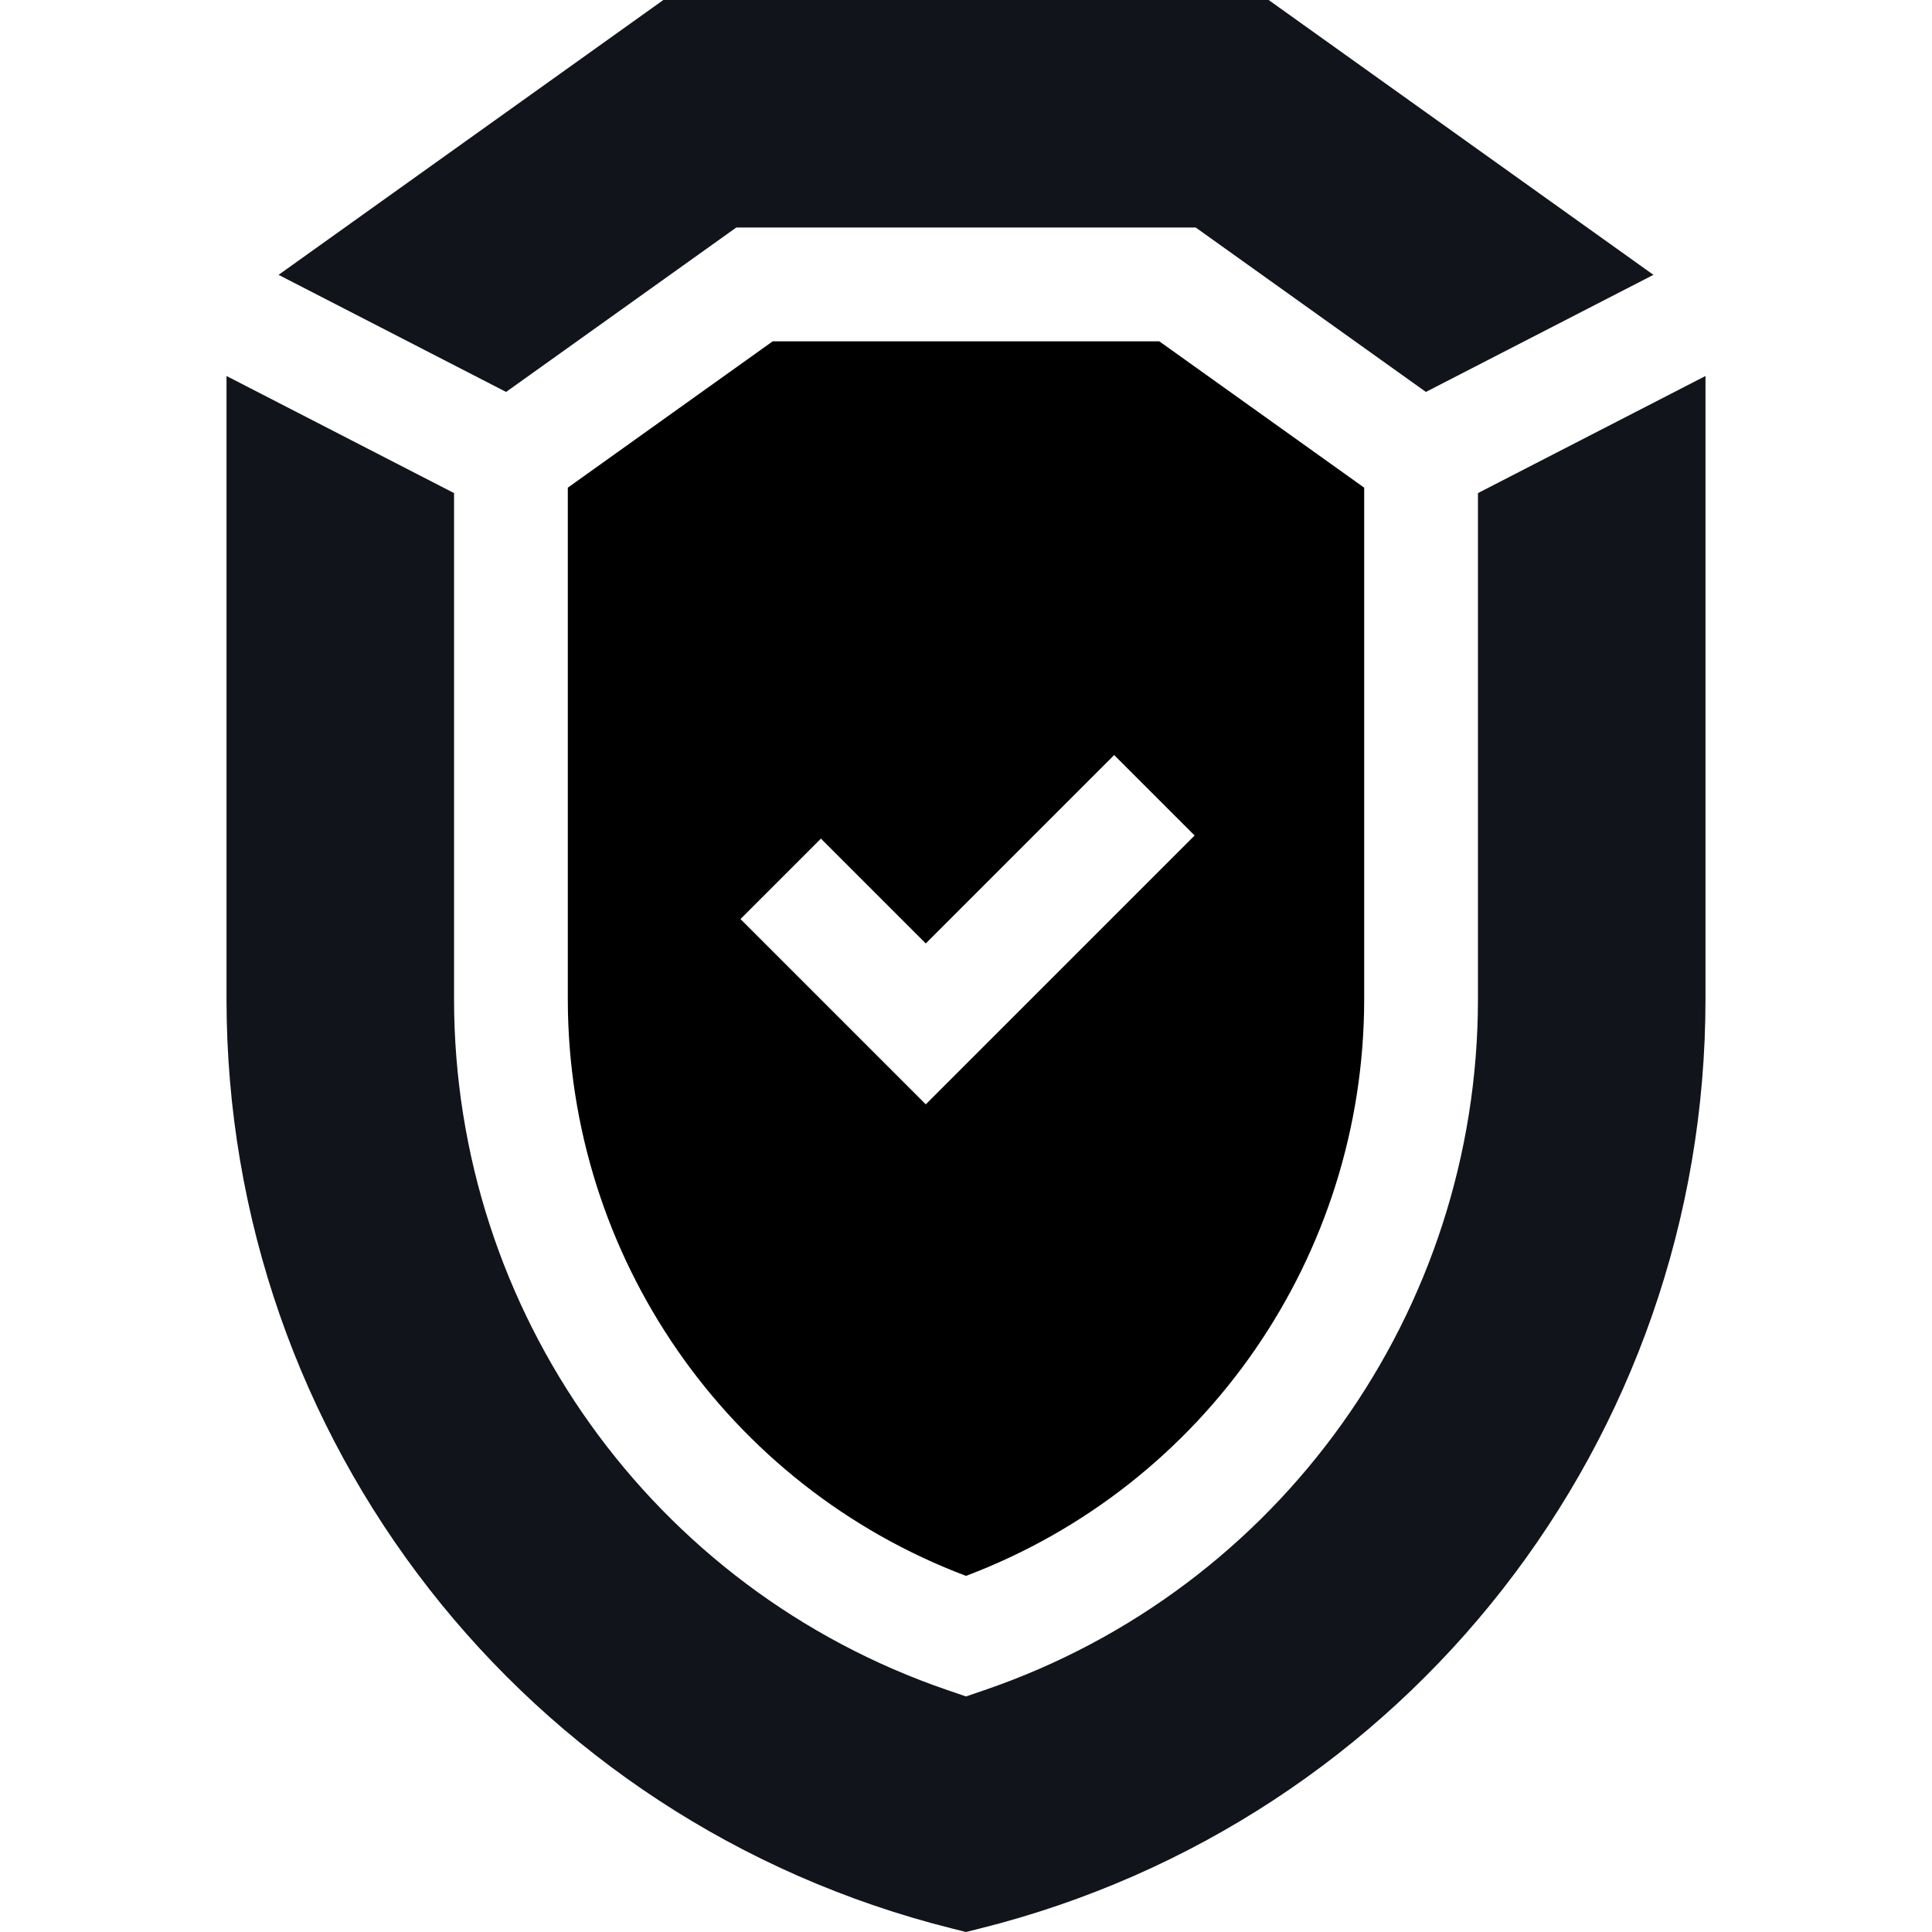 <svg xmlns="http://www.w3.org/2000/svg" version="1.1" xmlns:xlink="http://www.w3.org/1999/xlink" xmlns:svgjs="http://svgjs.com/svgjs" width="512" height="512" x="0" y="0" viewBox="0 0 509.462 509.462" style="enable-background:new 0 0 512 512" xml:space="preserve" class=""><g><g id="XMLID_357_"><path id="XMLID_366_" d="m203.766 90-54.035 38.596v134.864c0 67.823 41.984 128.3 105 152.096 63.017-23.796 105-84.272 105-152.096v-134.864l-54.034-38.596zm40.359 201.213-48.861-48.861 21.213-21.213 27.648 27.648 49.682-49.682 21.214 21.213z" fill="#000000" data-original="#000000" class=""></path><path id="XMLID_370_" d="m133.458 103.353 60.694-43.353h121.158l60.693 43.353 60-30.877-101.465-72.476h-159.615l-101.465 72.476z" fill="#12141b" data-original="#000000" class=""></path><path id="XMLID_371_" d="m389.731 130.027v133.433c0 82.379-52.302 155.611-130.148 182.228l-4.852 1.659-4.853-1.659c-77.846-26.616-130.147-99.848-130.147-182.228v-133.433l-60-30.877v164.31c0 116.139 78.69 216.924 191.361 245.092l3.639.91 3.638-.91c112.672-28.168 191.362-128.953 191.362-245.092v-164.31z" fill="#12141b" data-original="#000000" class=""></path></g></g></svg>
